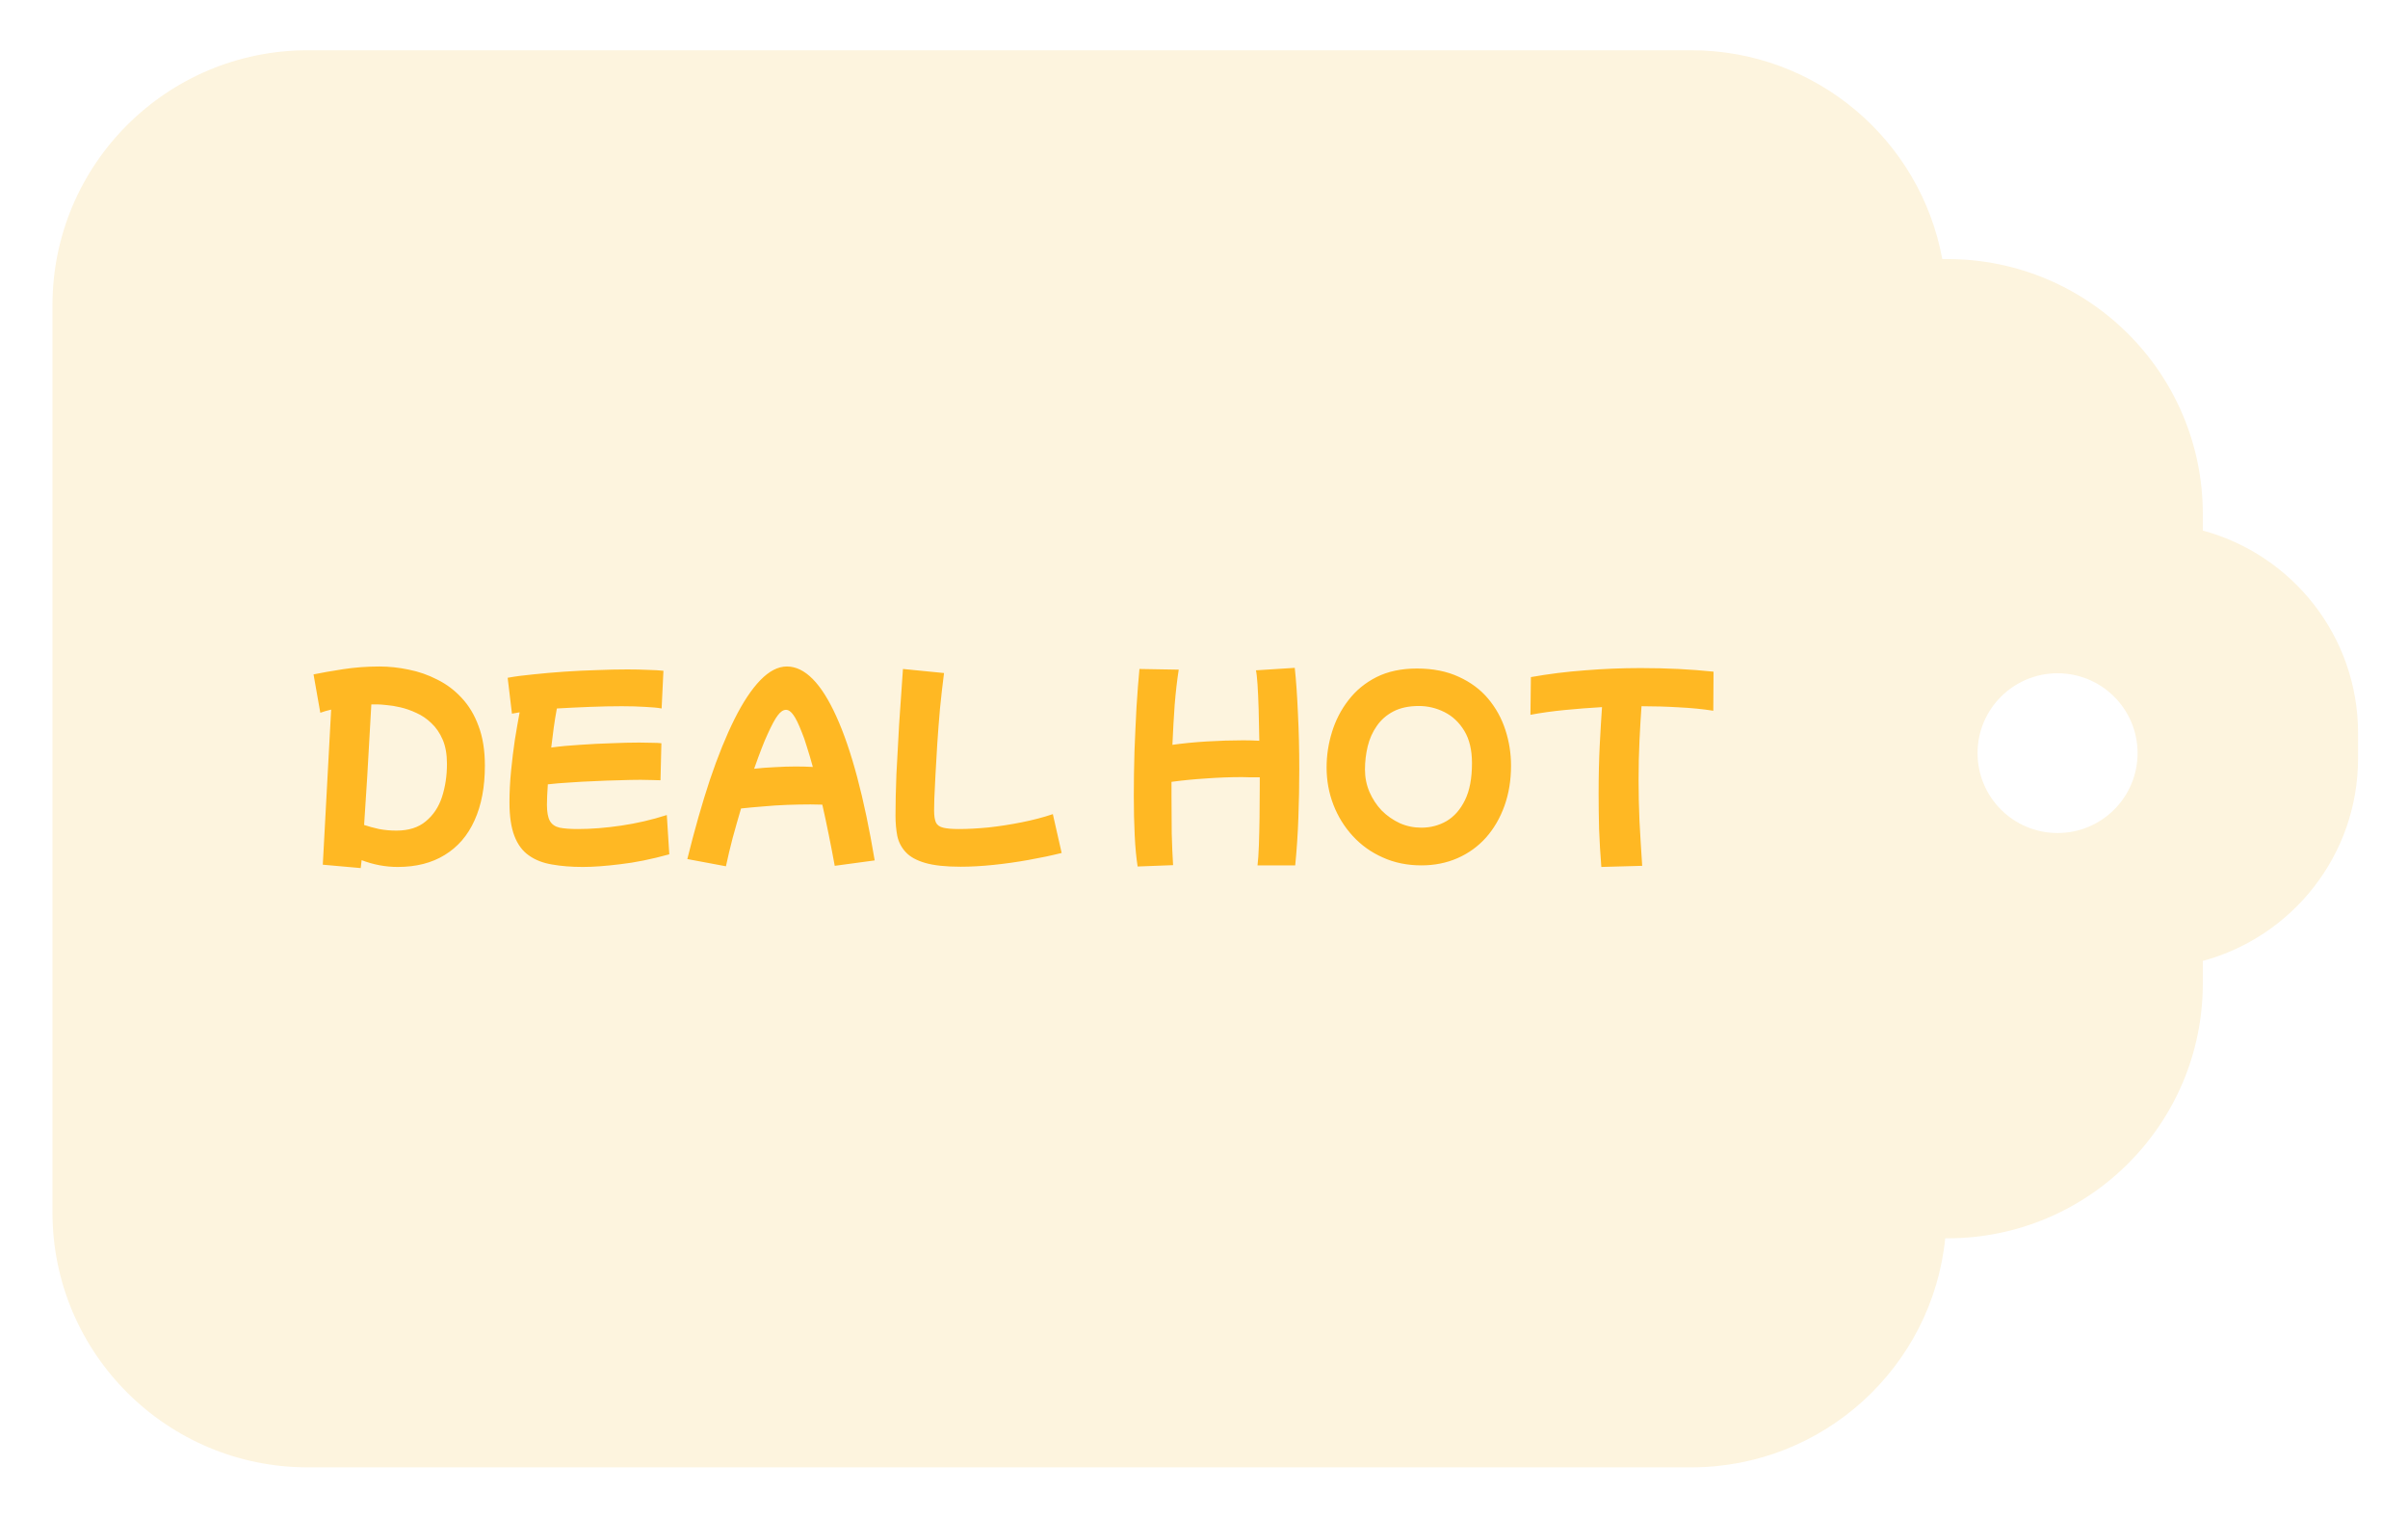 <svg width="192" height="121" viewBox="0 0 192 121" fill="none" xmlns="http://www.w3.org/2000/svg">
<g filter="url(#filter0_d_1428_256)">
<path fill-rule="evenodd" clip-rule="evenodd" d="M164.059 64.627C167.582 64.627 170.438 61.775 170.438 58.258C170.438 54.74 167.582 51.889 164.059 51.889C160.535 51.889 157.679 54.74 157.679 58.258C157.679 61.775 160.535 64.627 164.059 64.627ZM24.545 2.213H134.844C144.831 2.213 153.133 9.394 154.867 18.864H155.278C166.524 18.864 175.64 27.966 175.64 39.193V40.51C182.772 42.437 188.019 48.94 188.019 56.669V58.664C188.019 66.393 182.772 72.896 175.64 74.823V76.614C175.64 87.84 166.524 96.942 155.278 96.942H155.101C154.064 107.198 145.39 115.204 134.844 115.204H24.545C13.3 115.204 4.184 106.102 4.184 94.875V22.542C4.184 11.314 13.3 2.213 24.545 2.213Z" fill="#FDF4DE"/>
<path d="M28.762 67.422L25.738 67.152L26.404 54.786C26.092 54.858 25.804 54.942 25.54 55.038L25 51.978C25.636 51.846 26.422 51.708 27.358 51.564C28.294 51.42 29.26 51.348 30.256 51.348C31.024 51.348 31.804 51.432 32.596 51.6C33.388 51.756 34.144 52.02 34.864 52.392C35.596 52.752 36.244 53.238 36.808 53.85C37.384 54.462 37.834 55.212 38.158 56.1C38.494 56.988 38.662 58.038 38.662 59.25C38.662 60.954 38.386 62.412 37.834 63.624C37.294 64.824 36.502 65.742 35.458 66.378C34.426 67.014 33.178 67.332 31.714 67.332C30.742 67.332 29.782 67.152 28.834 66.792C28.81 67.032 28.786 67.242 28.762 67.422ZM30.13 54.372C29.962 54.372 29.788 54.372 29.608 54.372C29.488 56.604 29.38 58.506 29.284 60.078C29.188 61.638 29.104 62.94 29.032 63.984C29.392 64.104 29.788 64.212 30.22 64.308C30.664 64.392 31.126 64.434 31.606 64.434C32.578 64.434 33.358 64.188 33.946 63.696C34.546 63.204 34.978 62.556 35.242 61.752C35.506 60.936 35.638 60.054 35.638 59.106C35.638 58.35 35.524 57.708 35.296 57.18C35.068 56.652 34.768 56.214 34.396 55.866C34.036 55.518 33.64 55.248 33.208 55.056C32.776 54.852 32.35 54.702 31.93 54.606C31.522 54.51 31.156 54.45 30.832 54.426C30.508 54.39 30.274 54.372 30.13 54.372ZM46.472 67.332C45.56 67.332 44.738 67.266 44.006 67.134C43.286 67.014 42.674 66.774 42.17 66.414C41.666 66.066 41.282 65.55 41.018 64.866C40.754 64.182 40.622 63.288 40.622 62.184C40.622 61.38 40.664 60.546 40.748 59.682C40.832 58.818 40.934 57.984 41.054 57.18C41.186 56.364 41.312 55.638 41.432 55.002C41.192 55.038 40.988 55.074 40.82 55.11L40.478 52.248C41.066 52.14 41.744 52.05 42.512 51.978C43.292 51.894 44.114 51.822 44.978 51.762C45.854 51.702 46.724 51.66 47.588 51.636C48.452 51.6 49.262 51.582 50.018 51.582C50.618 51.582 51.164 51.594 51.656 51.618C52.16 51.63 52.574 51.654 52.898 51.69L52.754 54.696C52.43 54.636 51.992 54.594 51.44 54.57C50.888 54.534 50.27 54.516 49.586 54.516C48.782 54.516 47.924 54.534 47.012 54.57C46.1 54.606 45.23 54.648 44.402 54.696C44.306 55.2 44.222 55.716 44.15 56.244C44.078 56.772 44.012 57.294 43.952 57.81C44.648 57.714 45.41 57.642 46.238 57.594C47.078 57.534 47.912 57.492 48.74 57.468C49.568 57.432 50.312 57.414 50.972 57.414C51.356 57.414 51.698 57.42 51.998 57.432C52.298 57.432 52.544 57.444 52.736 57.468L52.664 60.42C52.508 60.408 52.292 60.402 52.016 60.402C51.752 60.39 51.44 60.384 51.08 60.384C50.564 60.384 49.988 60.396 49.352 60.42C48.716 60.432 48.056 60.456 47.372 60.492C46.7 60.516 46.046 60.552 45.41 60.6C44.774 60.636 44.198 60.684 43.682 60.744C43.634 61.416 43.61 61.956 43.61 62.364C43.61 62.952 43.688 63.384 43.844 63.66C44 63.936 44.258 64.116 44.618 64.2C44.99 64.272 45.476 64.308 46.076 64.308C47.144 64.308 48.29 64.218 49.514 64.038C50.75 63.858 51.968 63.576 53.168 63.192L53.366 66.324C51.926 66.72 50.618 66.984 49.442 67.116C48.278 67.26 47.288 67.332 46.472 67.332ZM57.881 67.278L54.803 66.702C55.379 64.374 55.979 62.268 56.603 60.384C57.239 58.5 57.893 56.886 58.565 55.542C59.237 54.198 59.921 53.166 60.617 52.446C61.325 51.714 62.033 51.348 62.741 51.348C64.169 51.348 65.483 52.674 66.683 55.326C67.883 57.966 68.903 61.794 69.743 66.81L66.557 67.242C66.413 66.45 66.257 65.64 66.089 64.812C65.921 63.972 65.747 63.156 65.567 62.364C65.279 62.352 64.967 62.346 64.631 62.346C64.043 62.346 63.419 62.358 62.759 62.382C62.111 62.406 61.469 62.448 60.833 62.508C60.209 62.556 59.627 62.61 59.087 62.67C58.859 63.438 58.637 64.218 58.421 65.01C58.217 65.79 58.037 66.546 57.881 67.278ZM61.193 56.766C60.929 57.33 60.575 58.242 60.131 59.502C60.647 59.442 61.193 59.4 61.769 59.376C62.345 59.34 62.909 59.322 63.461 59.322C63.929 59.322 64.379 59.334 64.811 59.358C64.643 58.746 64.481 58.2 64.325 57.72C64.181 57.24 64.049 56.862 63.929 56.586C63.677 55.938 63.455 55.482 63.263 55.218C63.071 54.942 62.873 54.804 62.669 54.804C62.453 54.804 62.237 54.948 62.021 55.236C61.805 55.512 61.529 56.022 61.193 56.766ZM76.586 67.314C75.398 67.314 74.456 67.212 73.76 67.008C73.064 66.804 72.548 66.516 72.212 66.144C71.876 65.784 71.654 65.358 71.546 64.866C71.45 64.362 71.402 63.822 71.402 63.246C71.402 62.286 71.426 61.188 71.474 59.952C71.534 58.716 71.606 57.39 71.69 55.974C71.786 54.546 71.888 53.07 71.996 51.546L75.272 51.87C75.152 52.794 75.044 53.742 74.948 54.714C74.864 55.674 74.792 56.61 74.732 57.522C74.672 58.434 74.624 59.262 74.588 60.006C74.552 60.75 74.522 61.374 74.498 61.878C74.486 62.37 74.48 62.688 74.48 62.832C74.48 63.252 74.528 63.57 74.624 63.786C74.72 63.99 74.912 64.128 75.2 64.2C75.488 64.272 75.908 64.308 76.46 64.308C77.156 64.308 77.942 64.266 78.818 64.182C79.694 64.086 80.582 63.948 81.482 63.768C82.382 63.588 83.204 63.372 83.948 63.12L84.65 66.216C83.834 66.42 82.952 66.606 82.004 66.774C81.068 66.942 80.132 67.074 79.196 67.17C78.26 67.266 77.39 67.314 76.586 67.314ZM90.709 67.296C90.601 66.624 90.523 65.802 90.475 64.83C90.427 63.858 90.403 62.808 90.403 61.68C90.403 60.516 90.421 59.322 90.457 58.098C90.505 56.874 90.559 55.698 90.619 54.57C90.691 53.43 90.769 52.422 90.853 51.546L93.985 51.6C93.853 52.44 93.745 53.376 93.661 54.408C93.589 55.428 93.529 56.49 93.481 57.594C94.333 57.474 95.257 57.384 96.253 57.324C97.249 57.264 98.209 57.234 99.133 57.234C99.577 57.234 100.003 57.246 100.411 57.27C100.399 56.37 100.381 55.53 100.357 54.75C100.333 53.97 100.303 53.31 100.267 52.77C100.231 52.23 100.189 51.858 100.141 51.654L103.237 51.456C103.345 52.464 103.429 53.67 103.489 55.074C103.561 56.478 103.597 57.966 103.597 59.538C103.597 60.81 103.573 62.106 103.525 63.426C103.477 64.734 103.393 65.994 103.273 67.206H100.267C100.315 66.822 100.351 66.3 100.375 65.64C100.399 64.968 100.417 64.212 100.429 63.372C100.441 62.52 100.447 61.632 100.447 60.708C100.447 60.54 100.447 60.366 100.447 60.186C100.219 60.186 99.985 60.186 99.745 60.186C99.517 60.174 99.283 60.168 99.043 60.168C98.095 60.168 97.135 60.204 96.163 60.276C95.203 60.336 94.285 60.426 93.409 60.546C93.409 60.93 93.409 61.314 93.409 61.698C93.409 62.754 93.415 63.744 93.427 64.668C93.451 65.592 93.487 66.432 93.535 67.188L90.709 67.296ZM113.335 67.206C112.207 67.206 111.181 66.996 110.257 66.576C109.333 66.168 108.535 65.598 107.863 64.866C107.191 64.134 106.675 63.3 106.315 62.364C105.955 61.428 105.775 60.438 105.775 59.394C105.775 58.434 105.919 57.492 106.207 56.568C106.495 55.632 106.933 54.786 107.521 54.03C108.109 53.262 108.853 52.65 109.753 52.194C110.665 51.738 111.739 51.51 112.975 51.51C114.259 51.51 115.375 51.732 116.323 52.176C117.271 52.608 118.051 53.19 118.663 53.922C119.275 54.654 119.731 55.482 120.031 56.406C120.331 57.33 120.481 58.278 120.481 59.25C120.481 60.414 120.307 61.482 119.959 62.454C119.611 63.426 119.119 64.272 118.483 64.992C117.847 65.7 117.091 66.246 116.215 66.63C115.339 67.014 114.379 67.206 113.335 67.206ZM113.335 64.2C114.055 64.2 114.721 64.026 115.333 63.678C115.945 63.318 116.437 62.76 116.809 62.004C117.181 61.248 117.367 60.264 117.367 59.052C117.367 58.008 117.163 57.15 116.755 56.478C116.347 55.806 115.819 55.308 115.171 54.984C114.523 54.66 113.845 54.498 113.137 54.498C112.333 54.498 111.655 54.642 111.103 54.93C110.551 55.218 110.107 55.608 109.771 56.1C109.435 56.58 109.195 57.12 109.051 57.72C108.907 58.32 108.835 58.938 108.835 59.574C108.835 60.198 108.955 60.792 109.195 61.356C109.435 61.908 109.759 62.4 110.167 62.832C110.587 63.252 111.067 63.588 111.607 63.84C112.147 64.08 112.723 64.2 113.335 64.2ZM127.681 67.332C127.597 66.288 127.537 65.274 127.501 64.29C127.477 63.306 127.465 62.376 127.465 61.5C127.465 60.048 127.495 58.746 127.555 57.594C127.615 56.43 127.675 55.428 127.735 54.588C126.703 54.648 125.701 54.726 124.729 54.822C123.757 54.918 122.857 55.044 122.029 55.2L122.065 52.194C123.469 51.942 124.909 51.762 126.385 51.654C127.861 51.534 129.337 51.474 130.813 51.474C131.869 51.474 132.877 51.498 133.837 51.546C134.809 51.594 135.739 51.666 136.627 51.762L136.609 54.876C135.769 54.744 134.857 54.654 133.873 54.606C132.901 54.546 131.905 54.516 130.885 54.516C130.825 55.332 130.771 56.244 130.723 57.252C130.675 58.248 130.651 59.316 130.651 60.456C130.651 61.476 130.675 62.55 130.723 63.678C130.783 64.806 130.855 65.994 130.939 67.242L127.681 67.332Z" fill="#FFB823"/>
</g>
<defs>
<filter id="filter0_d_1428_256" x="0.597" y="0.419" width="191.009" height="120.166" filterUnits="userSpaceOnUse" color-interpolation-filters="sRGB">
<feFlood flood-opacity="0" result="BackgroundImageFix"/>
<feColorMatrix in="SourceAlpha" type="matrix" values="0 0 0 0 0 0 0 0 0 0 0 0 0 0 0 0 0 0 127 0" result="hardAlpha"/>
<feOffset dy="1.794"/>
<feGaussianBlur stdDeviation="1.794"/>
<feColorMatrix type="matrix" values="0 0 0 0 0 0 0 0 0 0 0 0 0 0 0 0 0 0 0.22 0"/>
<feBlend mode="normal" in2="BackgroundImageFix" result="effect1_dropShadow_1428_256"/>
<feBlend mode="normal" in="SourceGraphic" in2="effect1_dropShadow_1428_256" result="shape"/>
</filter>
</defs>
</svg>
